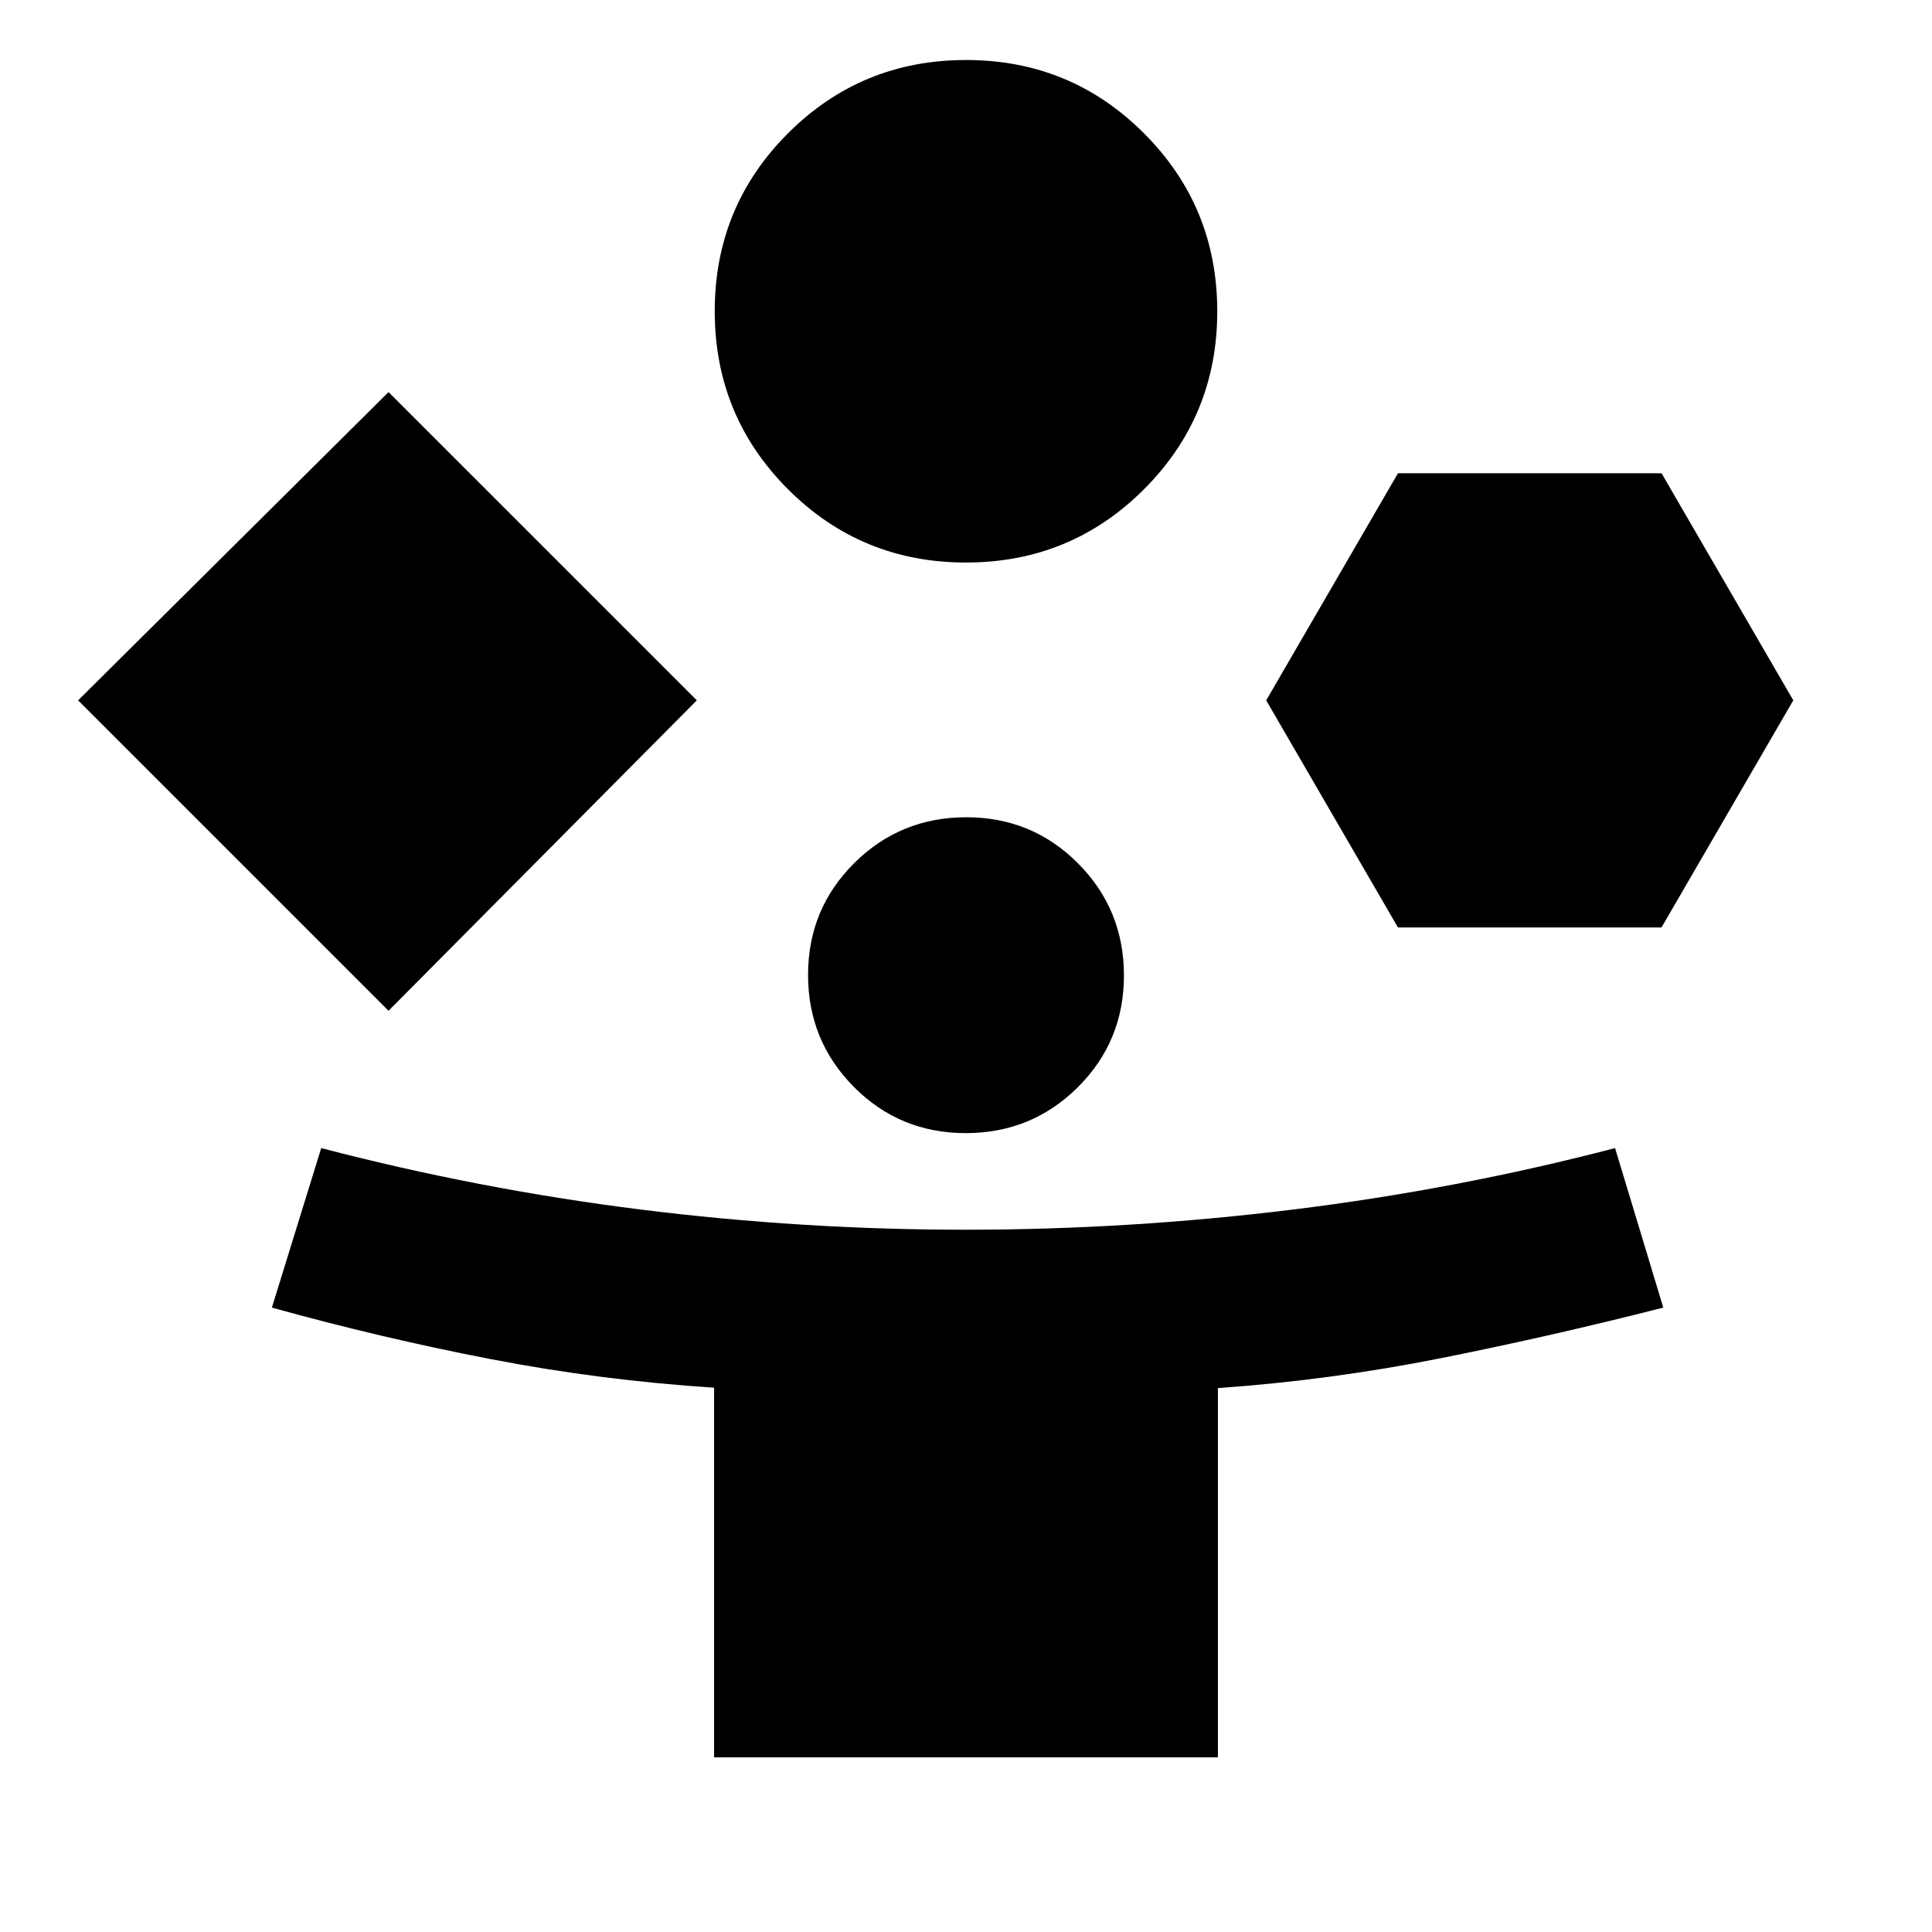 <svg xmlns="http://www.w3.org/2000/svg" height="20" viewBox="0 -960 960 960" width="20"><path d="M193.06-457.76 38.82-612l154.24-153.17L346.24-612 193.06-457.76ZM354.83-86.78v-183.68q-56.43-3.67-110.87-14.18-54.43-10.51-108.87-25.62l24.52-79.26q78.56 20.5 158.75 30.53 80.18 10.03 161.44 10.03 81.27 0 162.71-10.03 81.45-10.03 160.01-30.53l23.96 79.26q-55.02 14.04-109.96 25.02-54.93 10.99-111.35 14.98v183.48H354.83Zm125.14-593.7q-52.03 0-88.42-36.42-36.4-36.42-36.4-88.46 0-52.03 36.42-88.42 36.43-36.4 88.46-36.4 52.03 0 88.42 36.43 36.4 36.42 36.4 88.45t-36.42 88.43q-36.43 36.39-88.46 36.39Zm-.11 283.52q-32.75 0-55.55-22.93-22.79-22.93-22.79-55.68 0-32.76 22.93-55.55t55.69-22.79q32.75 0 55.55 22.93 22.79 22.93 22.79 55.68 0 32.76-22.93 55.55t-55.69 22.79Zm214.77-102.19L629.17-612l65.48-112.85h130.96L891.07-612l-65.48 112.85H694.63Z"/></svg>